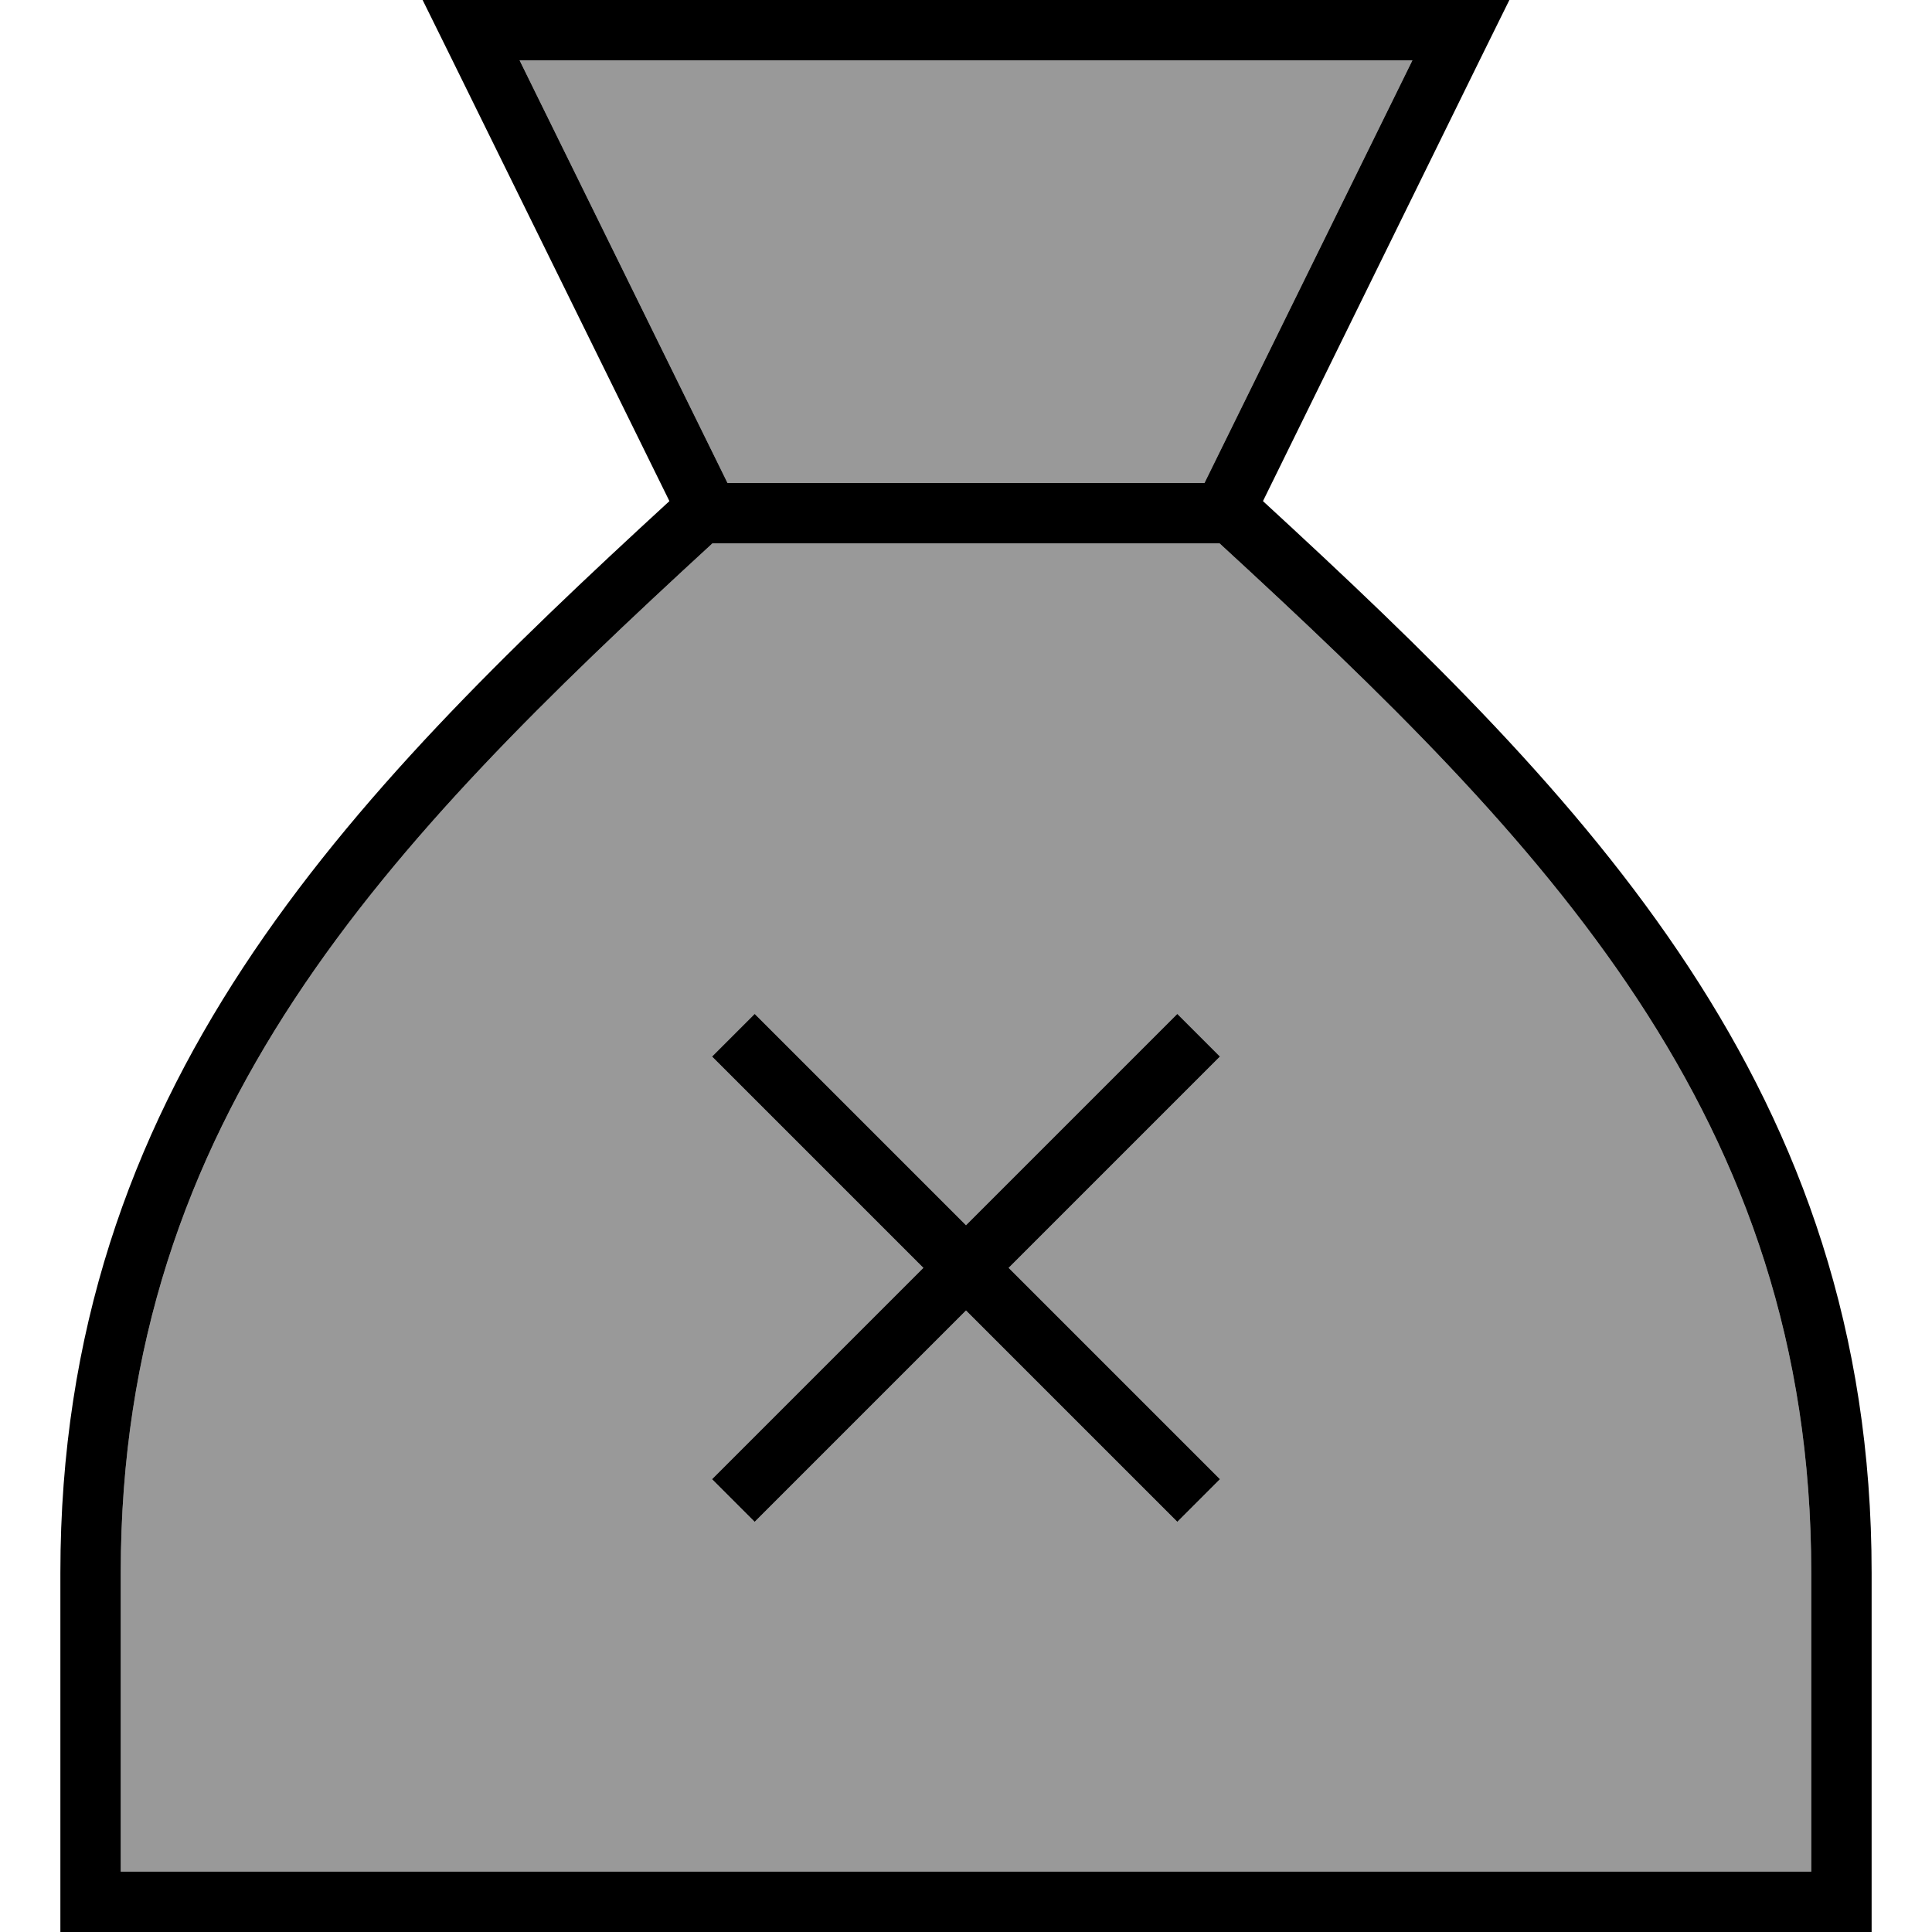 <svg xmlns="http://www.w3.org/2000/svg" viewBox="0 0 512 512"><!--! Font Awesome Pro 7.1.0 by @fontawesome - https://fontawesome.com License - https://fontawesome.com/license (Commercial License) Copyright 2025 Fonticons, Inc. --><path opacity=".4" fill="currentColor" d="M32 416.8C32 296 102.4 223.4 188.8 144l134.4 0C409.6 223.4 480 296 480 416.8l0 79.2-448 0 0-79.2zM137.7 16l236.6 0-55.1 112-126.4 0-55.1-112zm51 264l5.7 5.7 50.3 50.3-50.3 50.3-5.7 5.7 11.3 11.3 5.7-5.7 50.3-50.3 50.3 50.3 5.7 5.7 11.3-11.3-5.7-5.7-50.3-50.3 50.3-50.3 5.7-5.7-11.3-11.3-5.7 5.7-50.3 50.3-50.3-50.3-5.7-5.7-11.3 11.3z"/><path fill="currentColor" d="M129.8 0l-17.8 0 7.9 16 57.5 116.8C91.3 211.9 16 288.7 16 416.8l0 79.2 0 16 480 0 0-95.2c0-128.1-75.3-204.9-161.3-284L392.1 16 400 0 129.8 0zM319.2 128l-126.4 0-55.1-112 236.6 0-55.1 112zM32 416.8C32 296 102.4 223.4 188.8 144l134.4 0C409.6 223.4 480 296 480 416.8l0 79.2-448 0 0-79.2zM200 268.7l-11.3 11.3 5.7 5.7 50.3 50.3-50.3 50.3-5.7 5.7 11.3 11.3 5.7-5.7 50.3-50.3 50.3 50.3 5.7 5.7 11.3-11.3-5.7-5.7-50.3-50.3 50.3-50.3 5.7-5.7-11.3-11.3-5.7 5.7-50.3 50.3-50.3-50.3-5.7-5.7z"/></svg>